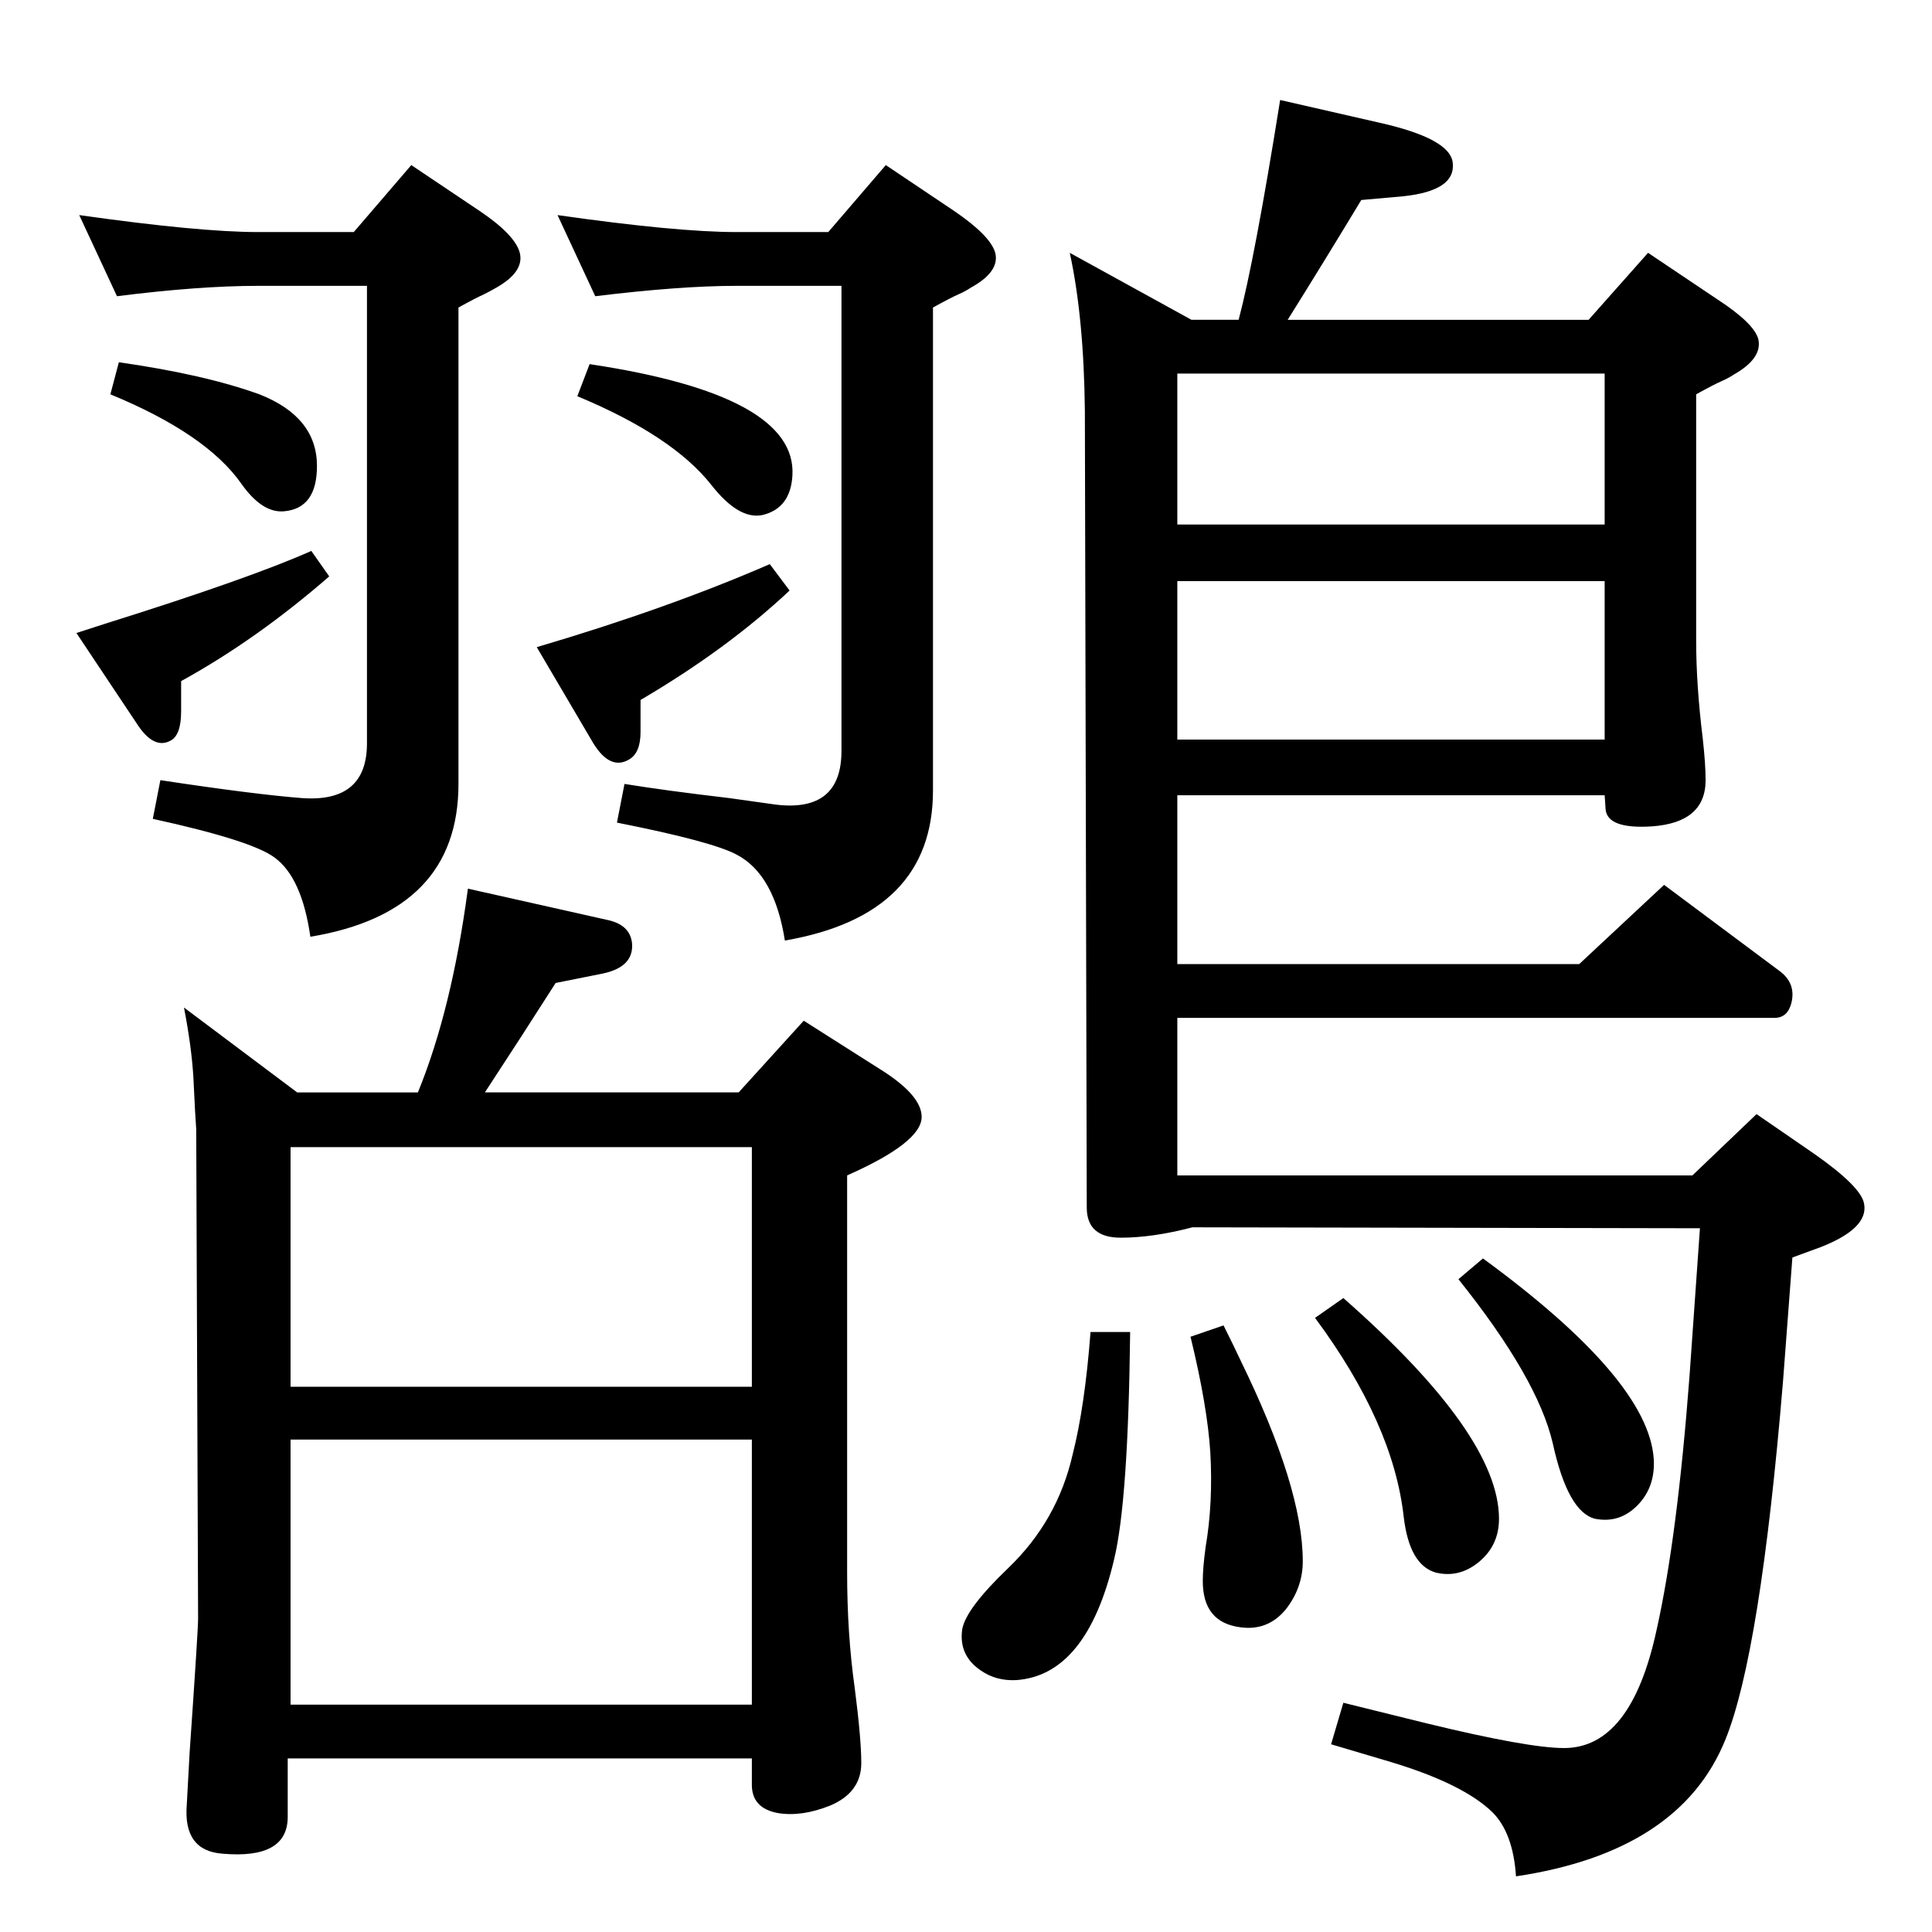 <?xml version="1.0" standalone="no"?>
<!DOCTYPE svg PUBLIC "-//W3C//DTD SVG 1.1//EN" "http://www.w3.org/Graphics/SVG/1.1/DTD/svg11.dtd" >
<svg xmlns="http://www.w3.org/2000/svg" xmlns:xlink="http://www.w3.org/1999/xlink" version="1.1" viewBox="0 0 2048 2048">
  <g transform="matrix(1 0 0 -1 0 2048)">
   <path fill="currentColor"
d="M208 851q-1 12 -3 55q-2 33 -10 74l120 -90h128q36 88 53 216l147 -33q25 -5 27 -25q2 -25 -31 -32l-50 -10q-35 -55 -75 -116h269l69 76l85 -54q40 -26 40 -48q0 -27 -79 -62v-421q0 -65 8 -122q7 -54 7 -80q0 -31 -33 -45q-30 -12 -55 -8q-28 5 -28 30v28h-492v-62
q0 -45 -69 -39q-42 3 -38 52l3 55q9 130 9 142zM308 578h489v254h-489v-254zM308 522v-281h489v281h-489zM126 1664q91 -13 149 -34q61 -24 61 -76q0 -45 -35 -48q-23 -2 -45 29q-37 53 -139 95zM330 1464l19 -27q-77 -67 -157 -111v-32q0 -25 -11 -31q-18 -10 -36 18
l-64 96l31 10q153 48 218 77zM625 1662q220 -33 215 -118q-2 -35 -32 -42q-25 -5 -54 32q-41 52 -142 94zM816 1450l21 -28q-66 -62 -158 -116v-34q0 -22 -12 -29q-20 -12 -38 17l-60 102q139 41 247 88zM1684 1709l63 71l73 -49q40 -26 44 -43q4 -20 -26 -37q-6 -4 -13 -7
q-9 -4 -27 -14v-261q0 -47 7 -104q3 -27 3 -44q0 -45 -57 -49q-47 -3 -49 18l-1 15h-453v-179h426l90 84l122 -91q18 -13 13 -34q-4 -16 -18 -16h-633v-167h546l68 65l61 -42q50 -35 53 -53q5 -26 -46 -46l-30 -11l-10 -132q-24 -288 -61 -379q-48 -119 -222 -145
q-3 46 -25 68q-31 30 -107 53l-64 19l13 44l89 -22q107 -26 145 -26q71 0 98 125q22 98 35 270l11 156l-538 1q-42 -11 -76 -11q-36 0 -36 32l-2 844q-1 99 -16 168l129 -71h50q17 64 44 233l105 -24q76 -17 78 -43q3 -29 -52 -35l-45 -4q-38 -63 -78 -127h319zM1248 1264
h453v168h-453v-168zM1701 1652h-453v-160h453v160zM1572 714q175 -128 181 -212q2 -30 -17 -49.5t-45 -14.5q-29 7 -45 80q-16 69 -100 174zM389 1745h-115q-63 0 -150 -11l-40 86q127 -18 190 -18h101l61 71l73 -49q37 -25 42 -44q5 -20 -25 -37q-7 -4 -13 -7
q-9 -4 -27 -14v-505q0 -136 -157 -162q-9 63 -38 84q-24 18 -129 41l8 41q99 -15 150 -19q69 -5 69 58v485zM892 1745h-111q-60 0 -150 -11l-40 86q126 -18 190 -18h97l61 71l73 -49q38 -26 43 -44q5 -20 -26 -37q-6 -4 -13 -7q-9 -4 -27 -14v-512q0 -132 -157 -159
q-11 70 -51 91q-26 14 -127 34l8 41q43 -7 111 -15l50 -7q69 -8 69 57v493zM1424 672q165 -145 165 -234q0 -28 -21 -45.5t-46 -11.5q-28 8 -34 59q-11 99 -94 211zM1297 643q12 -24 18 -37q66 -135 66 -213q0 -28 -18 -51q-19 -23 -48 -19q-40 5 -40 49q0 14 3 36
q8 47 5 100q-3 49 -21 123zM1156 636h42q-2 -179 -17 -241q-29 -123 -104 -128q-21 -1 -37 10q-24 16 -20 44q4 22 49 65q52 50 68 120q13 51 19 130z" />
  </g>

</svg>
